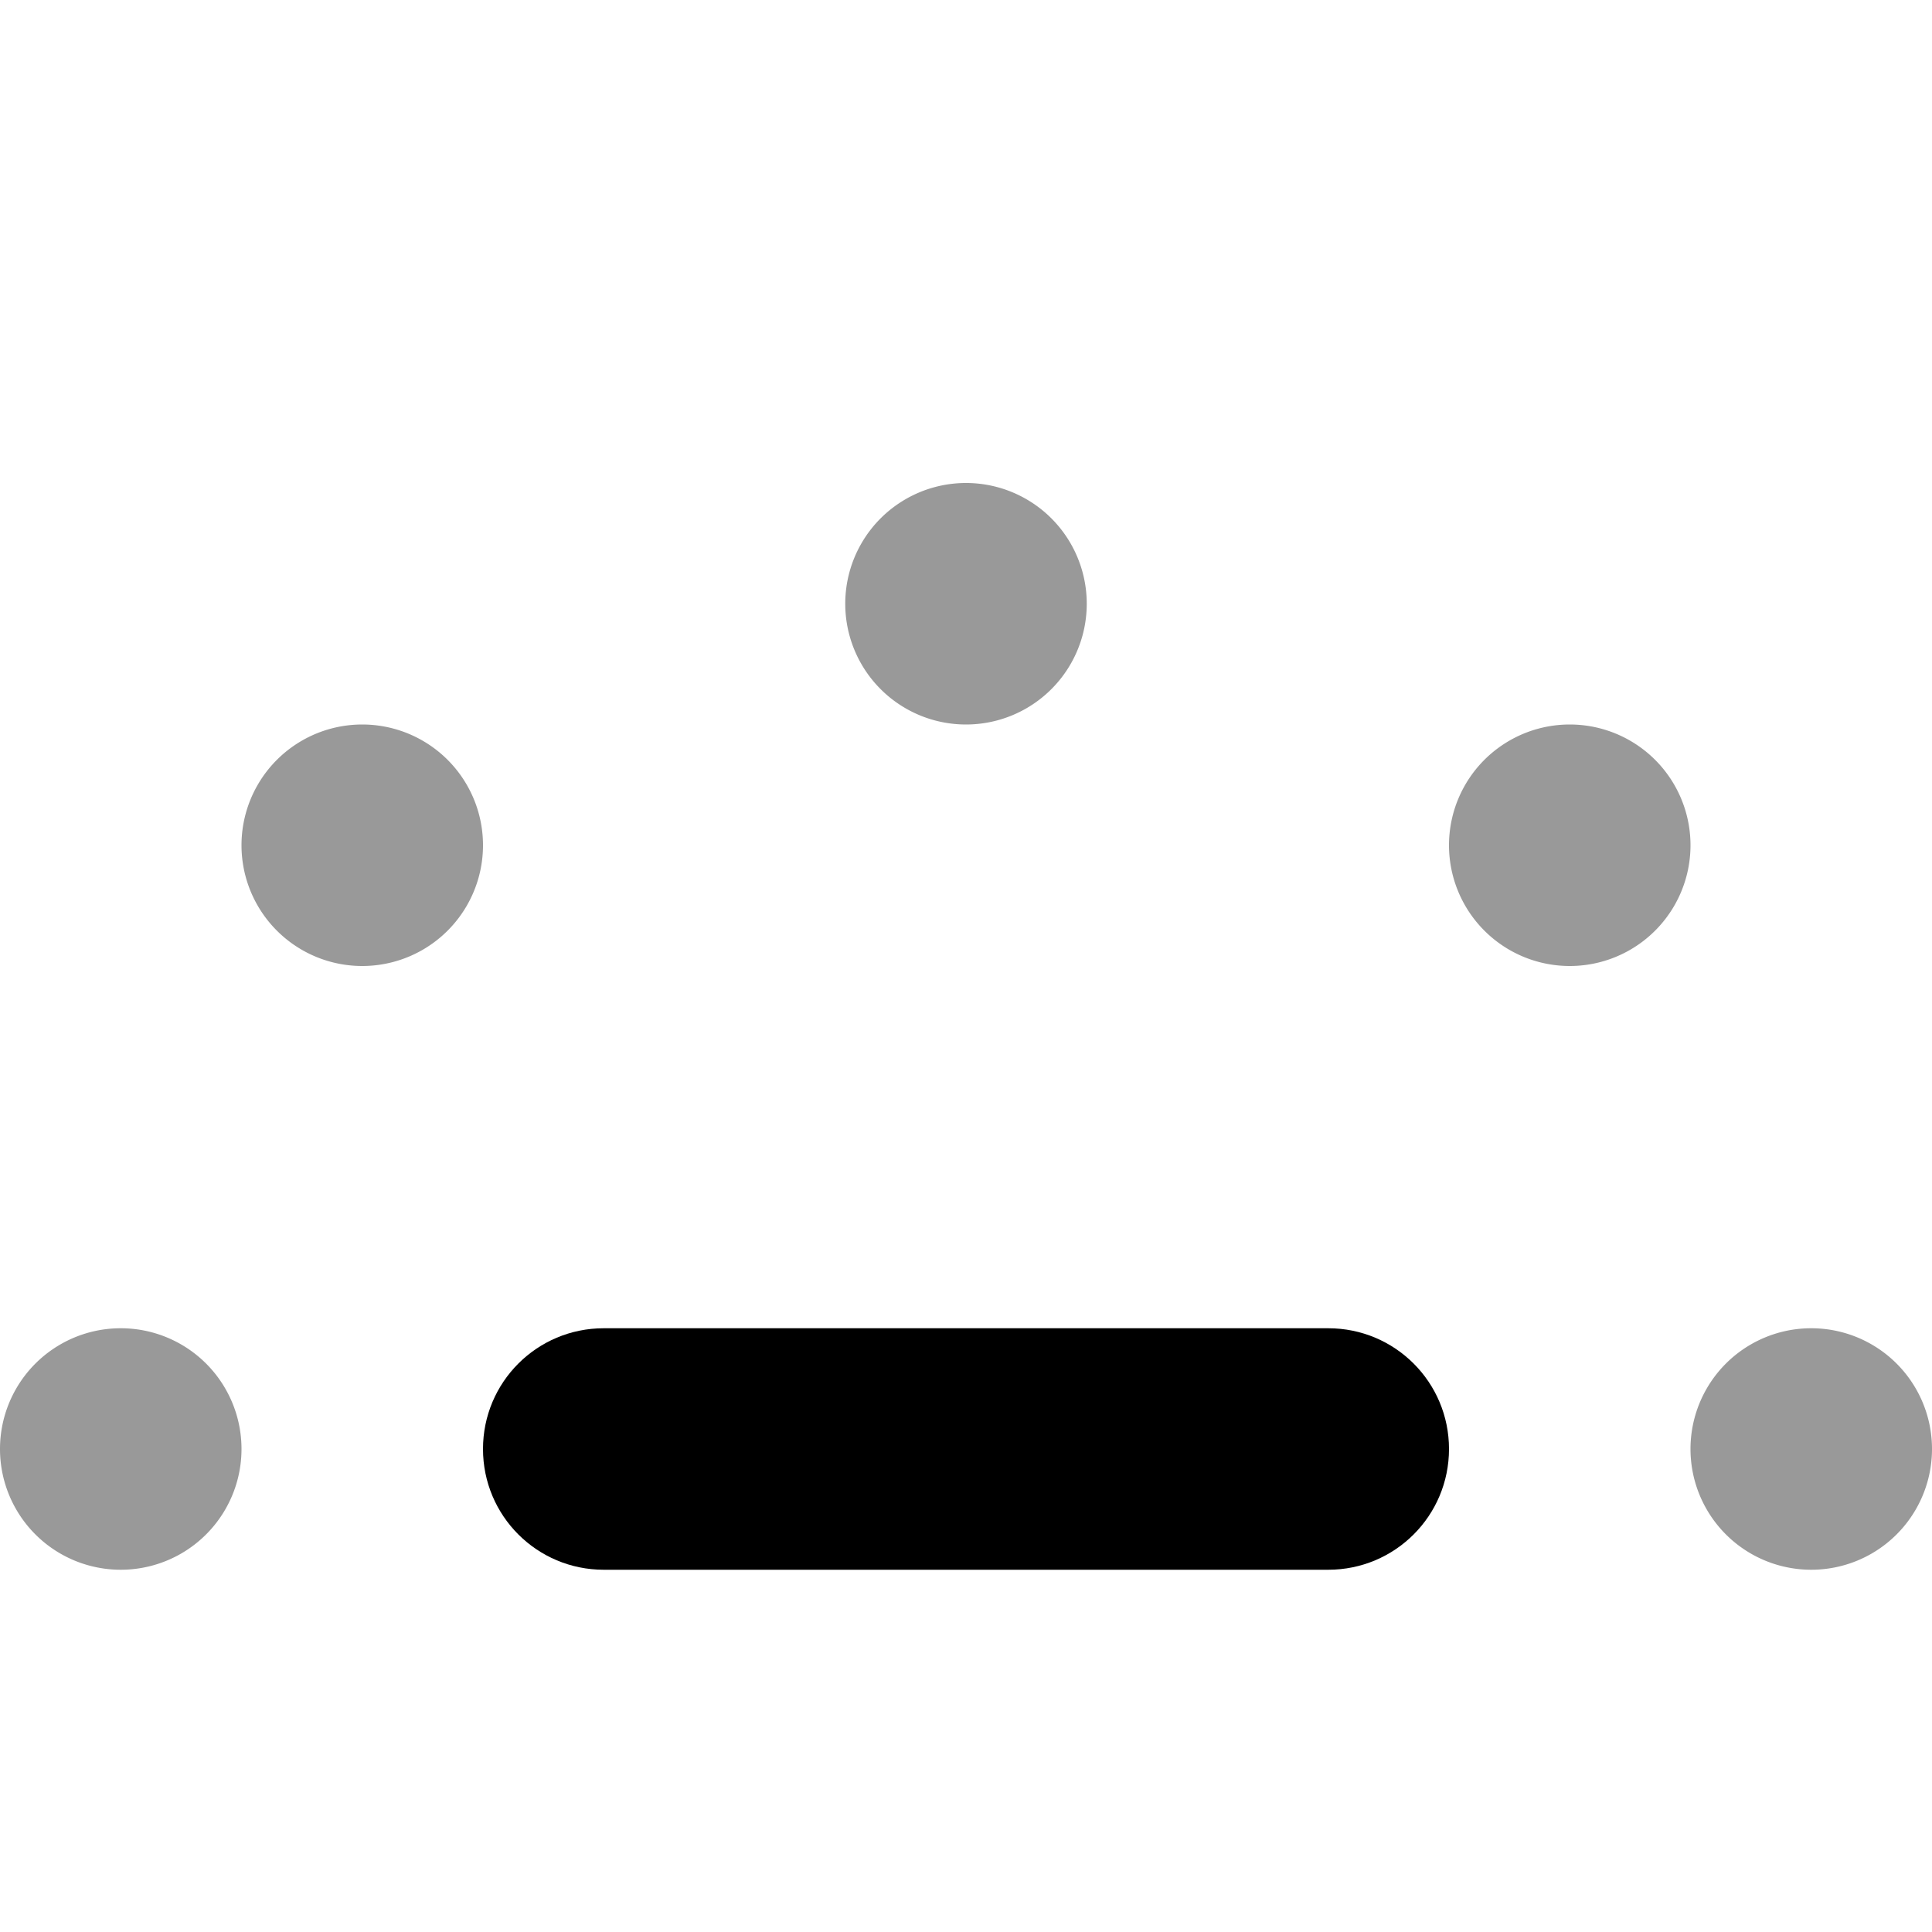 <svg xmlns="http://www.w3.org/2000/svg" viewBox="0 0 512 512"><!--! Font Awesome Pro 7.0.0 by @fontawesome - https://fontawesome.com License - https://fontawesome.com/license (Commercial License) Copyright 2025 Fonticons, Inc. --><path style="fill:currentColor;opacity:.4" d="M0 384a32 32 0 1 0 64 0 32 32 0 1 0 -64 0zM64 224a32 32 0 1 0 64 0 32 32 0 1 0 -64 0zm160-64a32 32 0 1 0 64 0 32 32 0 1 0 -64 0zm160 64a32 32 0 1 0 64 0 32 32 0 1 0 -64 0zm64 160a32 32 0 1 0 64 0 32 32 0 1 0 -64 0z"/><path style="fill:currentColor;opacity:1" d="M128 384c0-17.7 14.3-32 32-32l192 0c17.7 0 32 14.3 32 32s-14.3 32-32 32l-192 0c-17.7 0-32-14.3-32-32z"/></svg>
